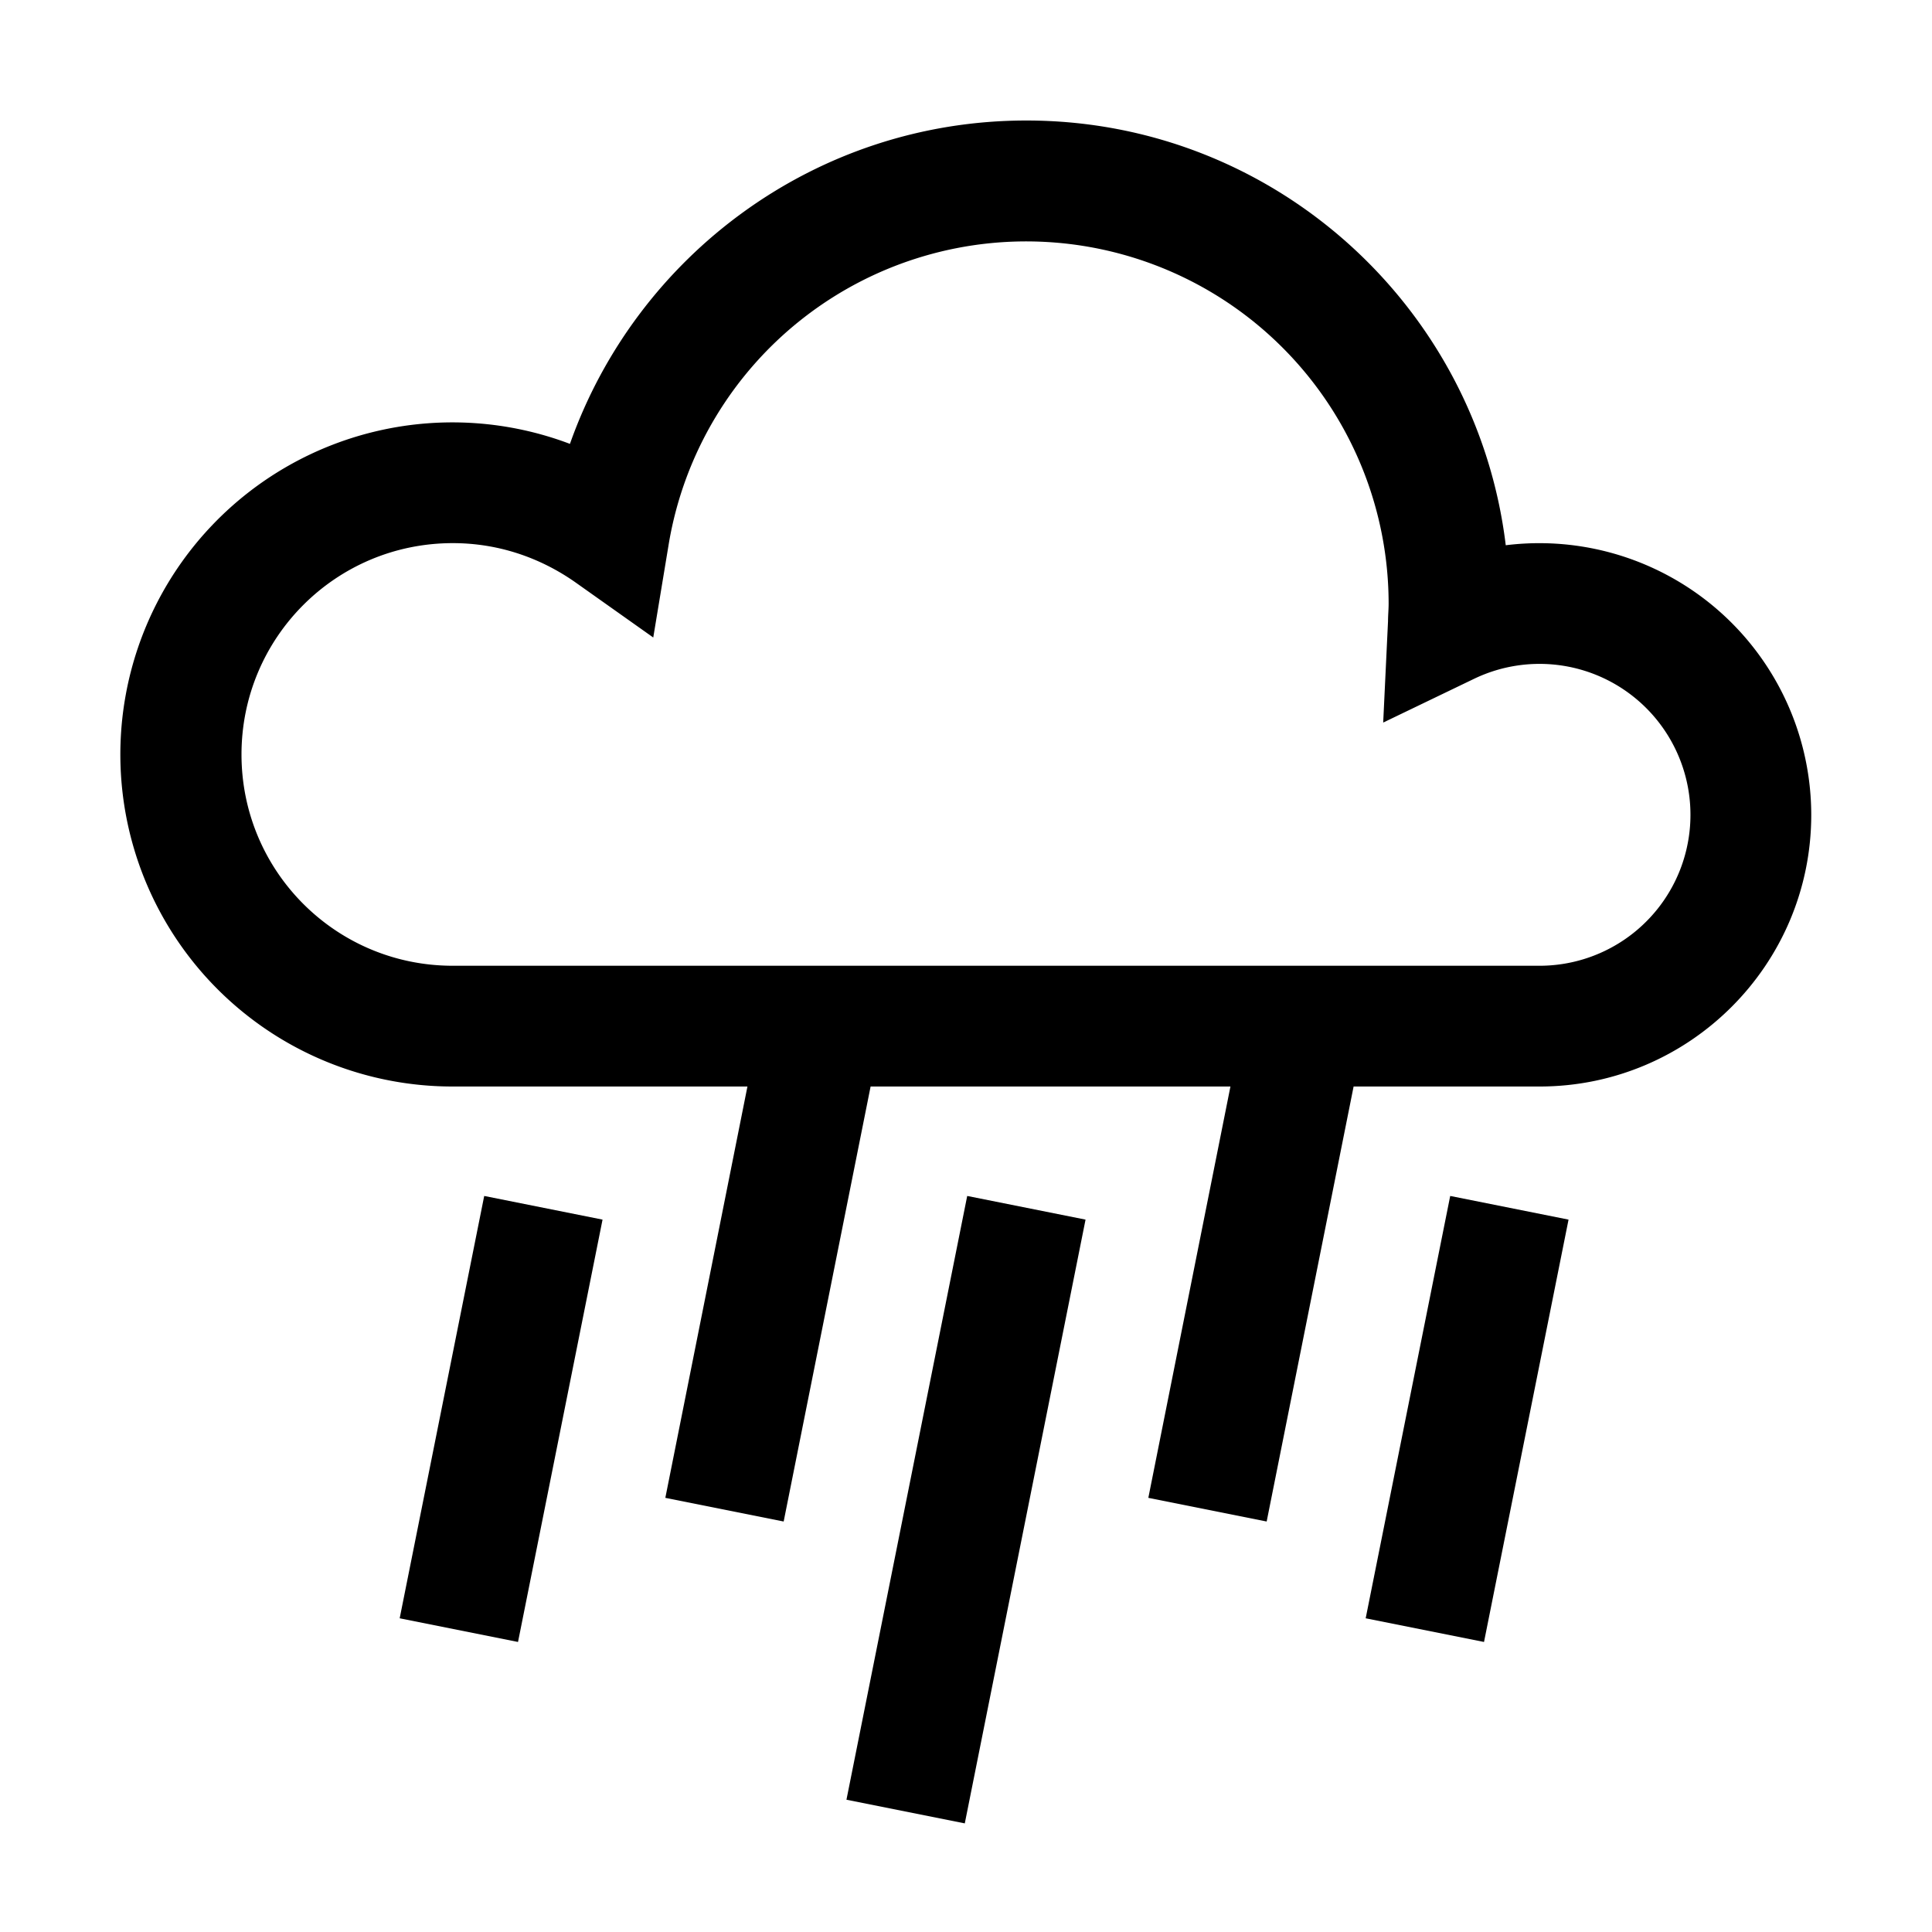 <svg width="32" height="32" fill="none" xmlns="http://www.w3.org/2000/svg"><path fill-rule="evenodd" clip-rule="evenodd" d="m16.02 19.809-2 10 1.96.392 2-10-1.96-.392Zm-8 0-1.4 6.995 1.96.392 1.4-6.995-1.96-.392Zm16 0-1.4 6.995 1.96.392 1.4-6.995-1.96-.392Zm-11.64-1.813-1.36 6.813 1.96.392 1.44-7.205h5.96l-1.36 6.813 1.96.392 1.44-7.205h3.08c2.48 0 4.5-2.016 4.5-4.5a4.504 4.504 0 0 0-5.06-4.465C24.46 5.07 21.09 1.996 17 1.996c-3.49 0-6.46 2.238-7.56 5.356A5.5 5.5 0 1 0 7.5 17.996h4.88ZM9.52 9.638l1.3.921.26-1.57A6.003 6.003 0 0 1 23 9.996c0 .099-.01.197-.01.295l-.08 1.677 1.51-.727a2.5 2.5 0 1 1 1.08 4.755h-18c-1.94 0-3.5-1.568-3.5-3.5s1.56-3.5 3.5-3.5c.75 0 1.44.238 2.02.642Z" fill="#000"/></svg>
